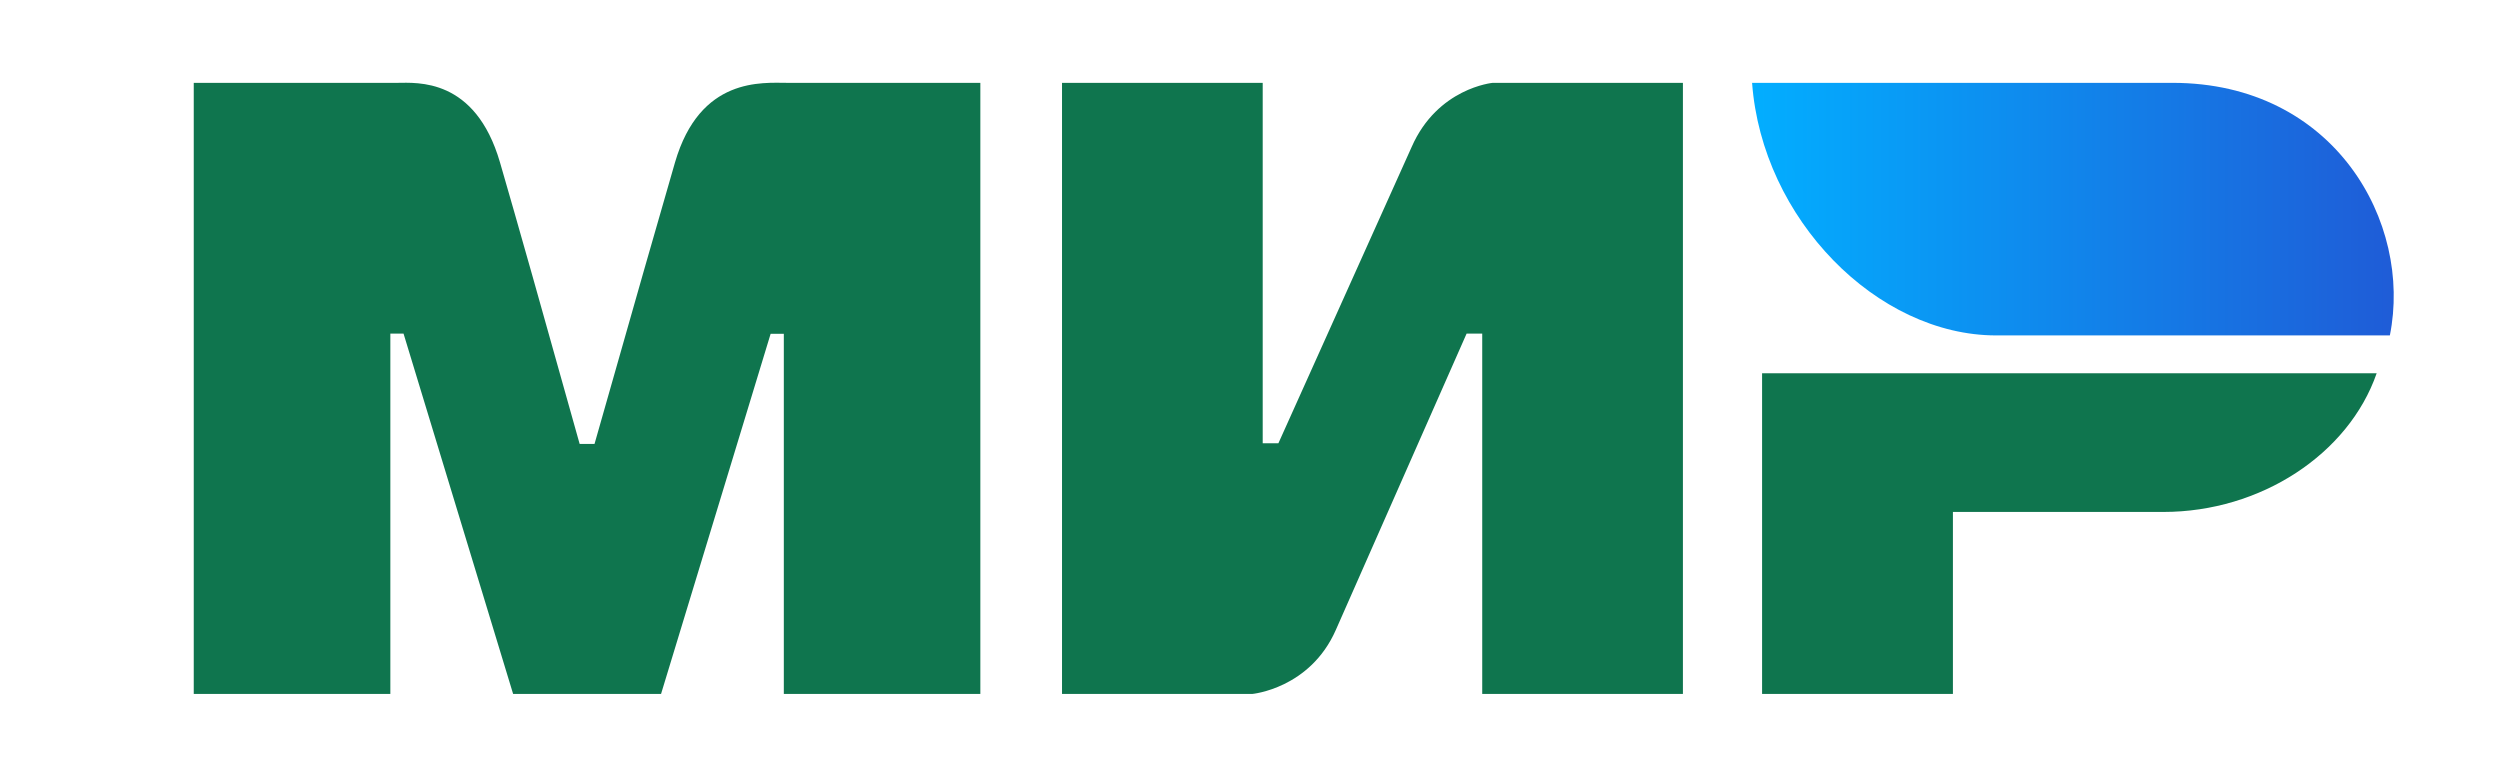<svg width="36" height="11" viewBox="0 0 36 11" fill="none" xmlns="http://www.w3.org/2000/svg">
<path fill-rule="evenodd" clip-rule="evenodd" d="M5.72 1.193C6.003 1.192 6.844 1.115 7.2 2.339C7.44 3.164 7.822 4.516 8.347 6.393H8.561C9.123 4.414 9.51 3.062 9.72 2.339C10.08 1.102 10.98 1.193 11.34 1.193L14.117 1.193V9.993H11.287V4.807H11.097L9.519 9.993H7.389L5.811 4.804H5.621V9.993H2.79V1.193L5.72 1.193ZM18.183 1.193V6.383H18.409L20.328 2.116C20.701 1.266 21.495 1.193 21.495 1.193H24.234V9.993H21.344V4.804H21.119L19.236 9.071C18.864 9.917 18.032 9.993 18.032 9.993H15.293V1.193H18.183ZM34.224 5.375C33.82 6.539 32.554 7.372 31.153 7.372H28.122V9.993H25.374V5.375H34.224Z" fill="#0F754E"/>
<path fill-rule="evenodd" clip-rule="evenodd" d="M31.285 1.193H25.23C25.374 3.153 27.03 4.83 28.745 4.83H34.414C34.742 3.201 33.615 1.193 31.285 1.193Z" fill="url(#paint0_linear_4624_4224)"/>
<defs>
<linearGradient id="paint0_linear_4624_4224" x1="34.47" y1="3.481" x2="25.23" y2="3.481" gradientUnits="userSpaceOnUse">
<stop stop-color="#1F5CD7"/>
<stop offset="1" stop-color="#02AEFF"/>
</linearGradient>
</defs>
</svg>
